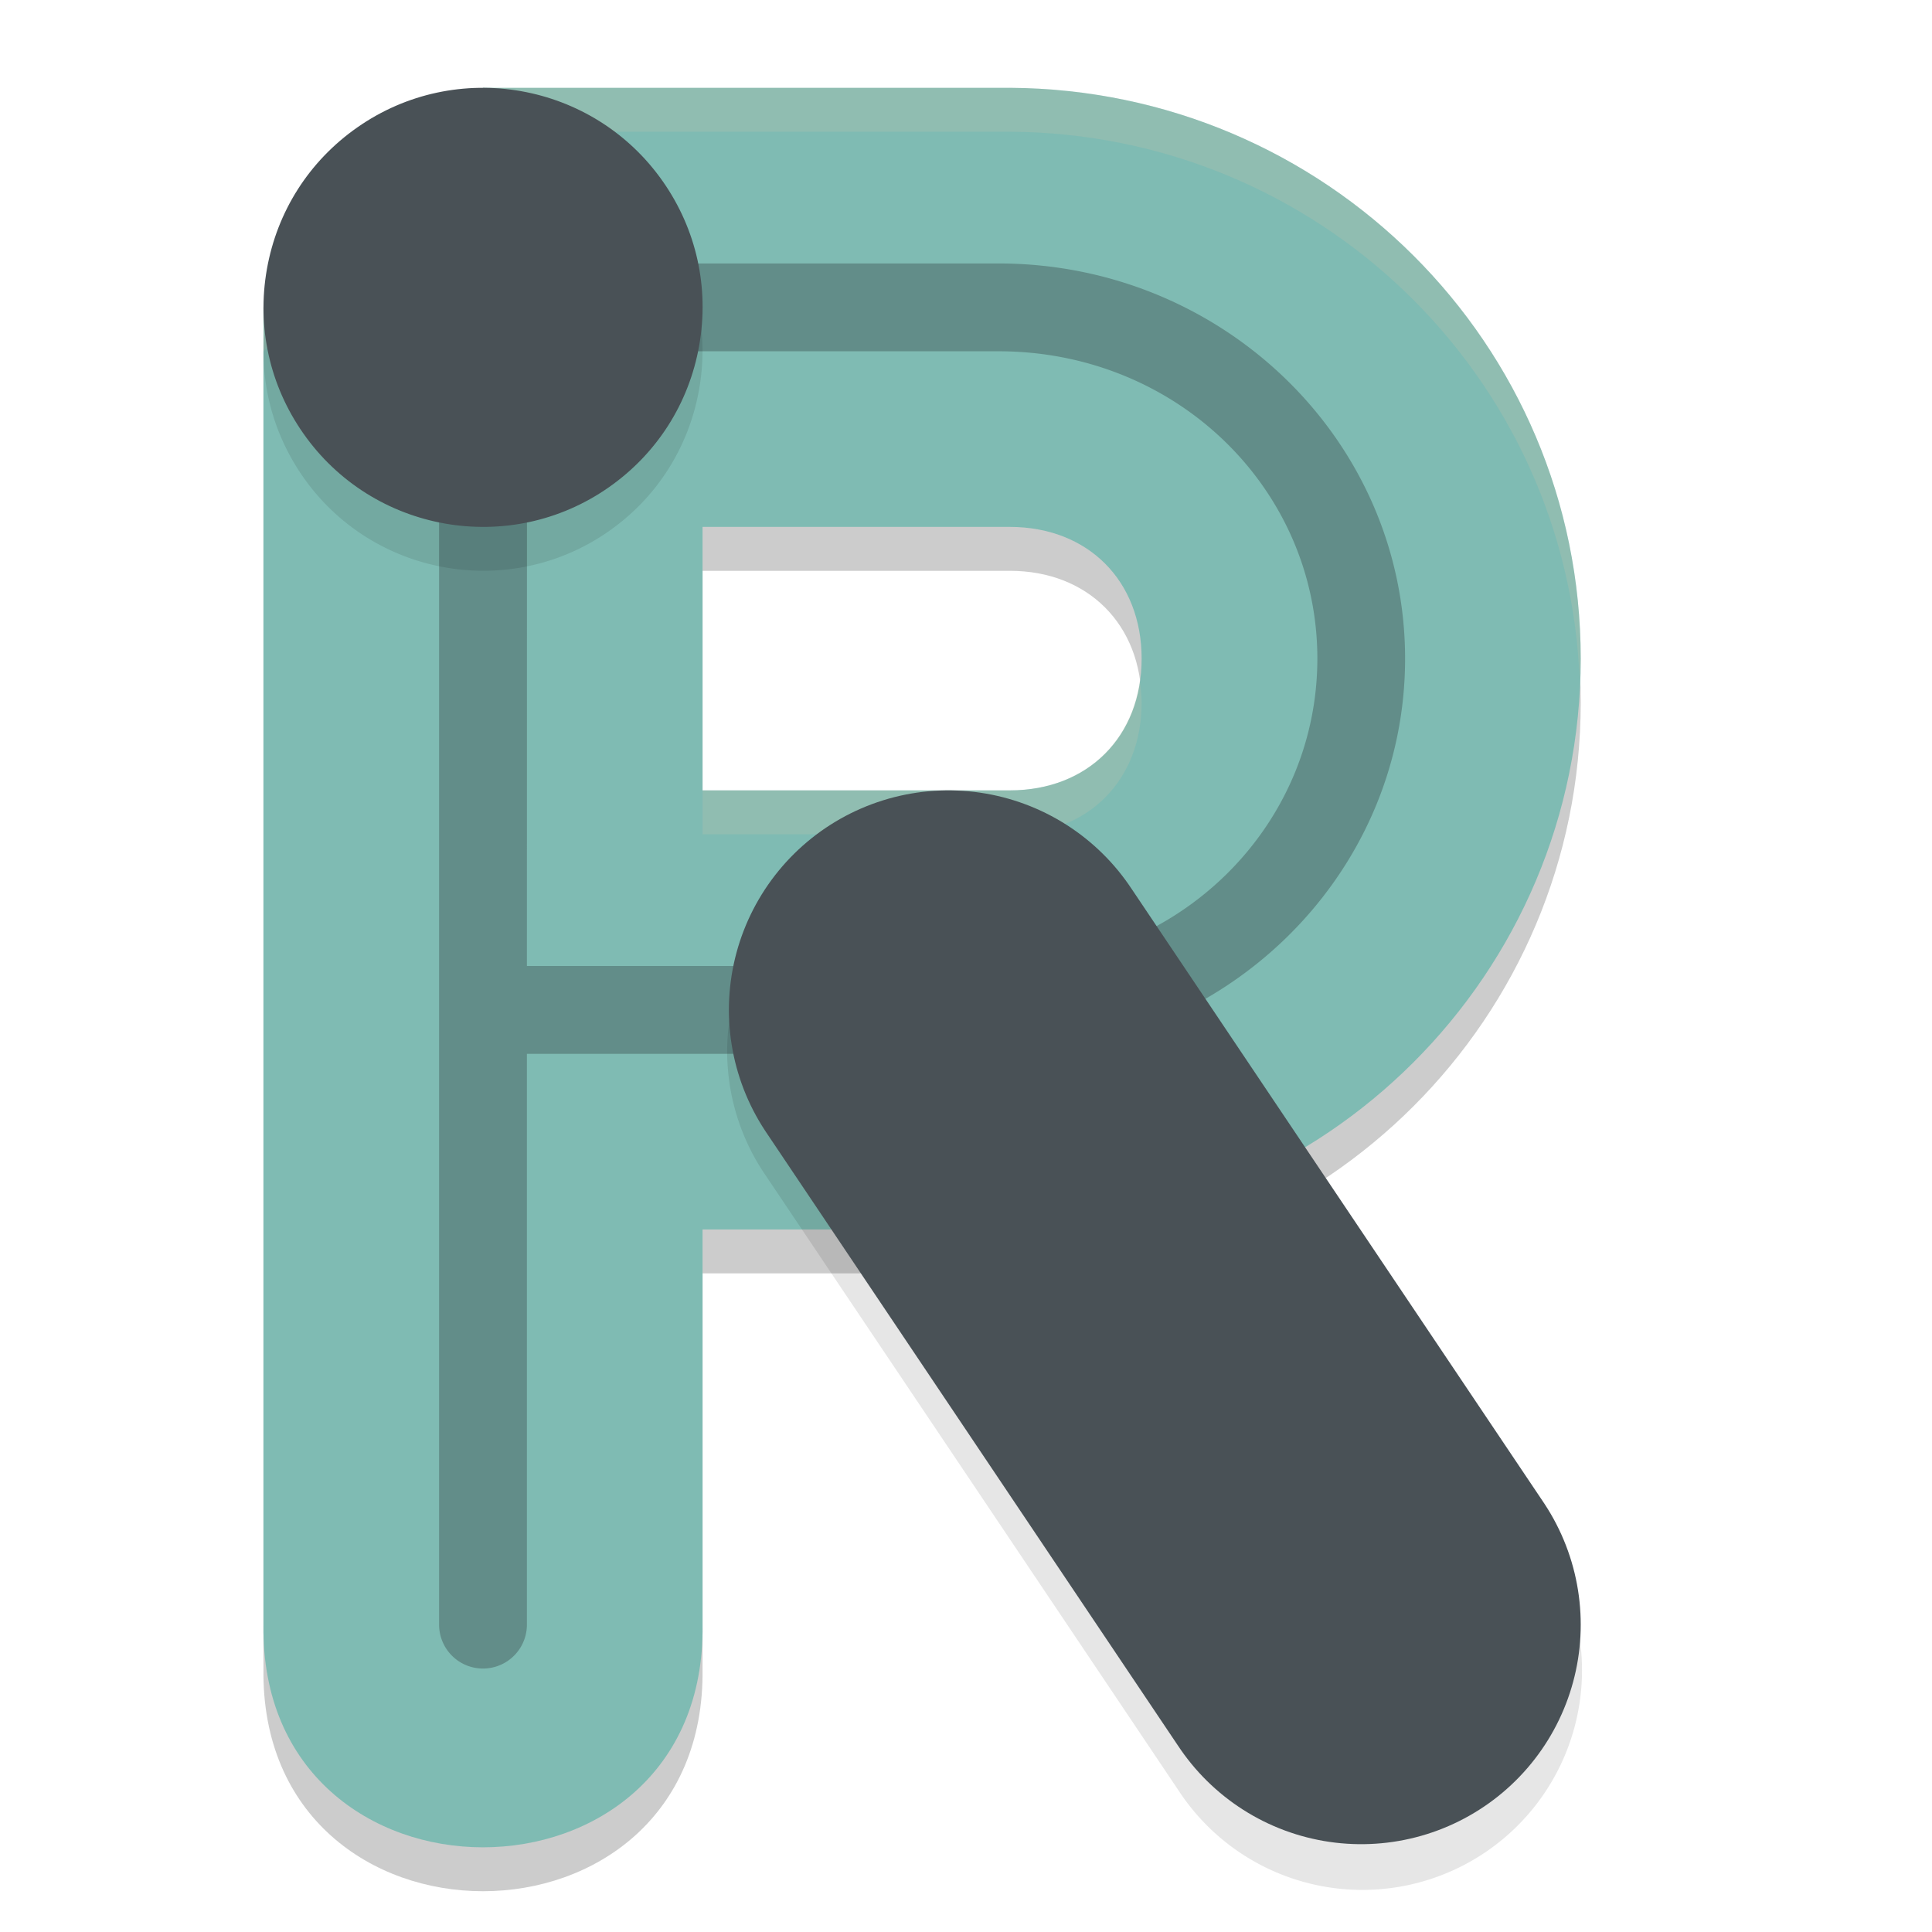 <svg xmlns="http://www.w3.org/2000/svg" width="22" height="22" version="1">
 <path style="opacity:0.2" d="m 5.5,1.5 -2.5,2.5 V 19 c -0.048,3.381 5.048,3.381 5,0 v -4.5 h 3.5 c 3.59,0 6.5,-2.91 6.5,-6.5 0,-3.59 -2.91,-6.479 -6.5,-6.5 z m 2.5,5 h 3.5 c 0.888,0 1.5,0.612 1.5,1.5 0,0.888 -0.612,1.5 -1.5,1.5 H 8 Z"/>
 <path style="fill:#7fbbb3" d="m 5.5,1 -2.5,2.5 V 18.5 c -0.048,3.381 5.048,3.381 5,0 V 14 h 3.5 c 3.59,0 6.5,-2.91 6.5,-6.5 0,-3.59 -2.91,-6.479 -6.5,-6.5 z m 2.5,5 h 3.5 c 0.888,0 1.5,0.612 1.5,1.5 0,0.888 -0.612,1.5 -1.5,1.5 H 8 Z"/>
 <path style="opacity:0.3;fill:#1e2326" d="M 5.315,3 V 3.529 A 0.5,0.5 0 0 0 5,4 V 18.5 a 0.5,0.5 0 1 0 1,0 V 12 h 5.369 c 2.557,0 4.631,-2.015 4.631,-4.5 0,-2.485 -2.074,-4.5 -4.631,-4.5 z m 0.686,1 h 0.314 1.686 3.369 c 2.032,0 3.631,1.571 3.631,3.5 C 15,9.429 13.402,11 11.369,11 H 8 6.315 6 Z"/>
 <path style="opacity:0.2;fill:#d3c6aa" d="m 5.5,1 -2.5,2.5 v 0.5 l 2.5,-2.5 h 6 c 3.505,0.02 6.356,2.778 6.488,6.25 0.003,-0.084 0.012,-0.166 0.012,-0.25 0,-3.59 -2.91,-6.479 -6.5,-6.5 z M 12.979,7.75 c -0.105,0.749 -0.678,1.25 -1.479,1.25 H 8 v 0.5 h 3.5 c 0.888,0 1.5,-0.612 1.5,-1.5 0,-0.087 -0.01,-0.168 -0.021,-0.25 z"/>
 <path style="opacity:0.1;fill-rule:evenodd" d="M 5.455,1.5 C 4.974,1.507 4.49,1.654 4.067,1.951 3.52,2.334 3.155,2.908 3.039,3.566 2.923,4.224 3.071,4.886 3.453,5.433 4.244,6.563 5.805,6.839 6.934,6.048 7.481,5.665 7.845,5.091 7.961,4.433 8.077,3.776 7.93,3.113 7.547,2.566 7.053,1.86 6.258,1.486 5.455,1.5 Z m 5.309,7.971 A 2.5,2.5 0 0 0 8.725,13.394 l 4.699,7 a 2.501,2.501 0 1 0 4.152,-2.789 l -4.701,-7 A 2.5,2.5 0 0 0 10.764,9.47 Z"/>
 <path style="fill:#495156;fill-rule:evenodd" d="M 7.548,2.066 C 7.931,2.613 8.078,3.277 7.962,3.934 7.846,4.592 7.481,5.165 6.934,5.548 5.805,6.34 4.243,6.064 3.453,4.934 3.07,4.387 2.923,3.724 3.039,3.066 3.155,2.408 3.52,1.835 4.067,1.452 5.196,0.66 6.757,0.936 7.548,2.066 Z"/>
 <path style="fill:none;stroke:#495156;stroke-width:5;stroke-linecap:round" d="m 15.5,18.5 -4.7,-7"/>
</svg>
